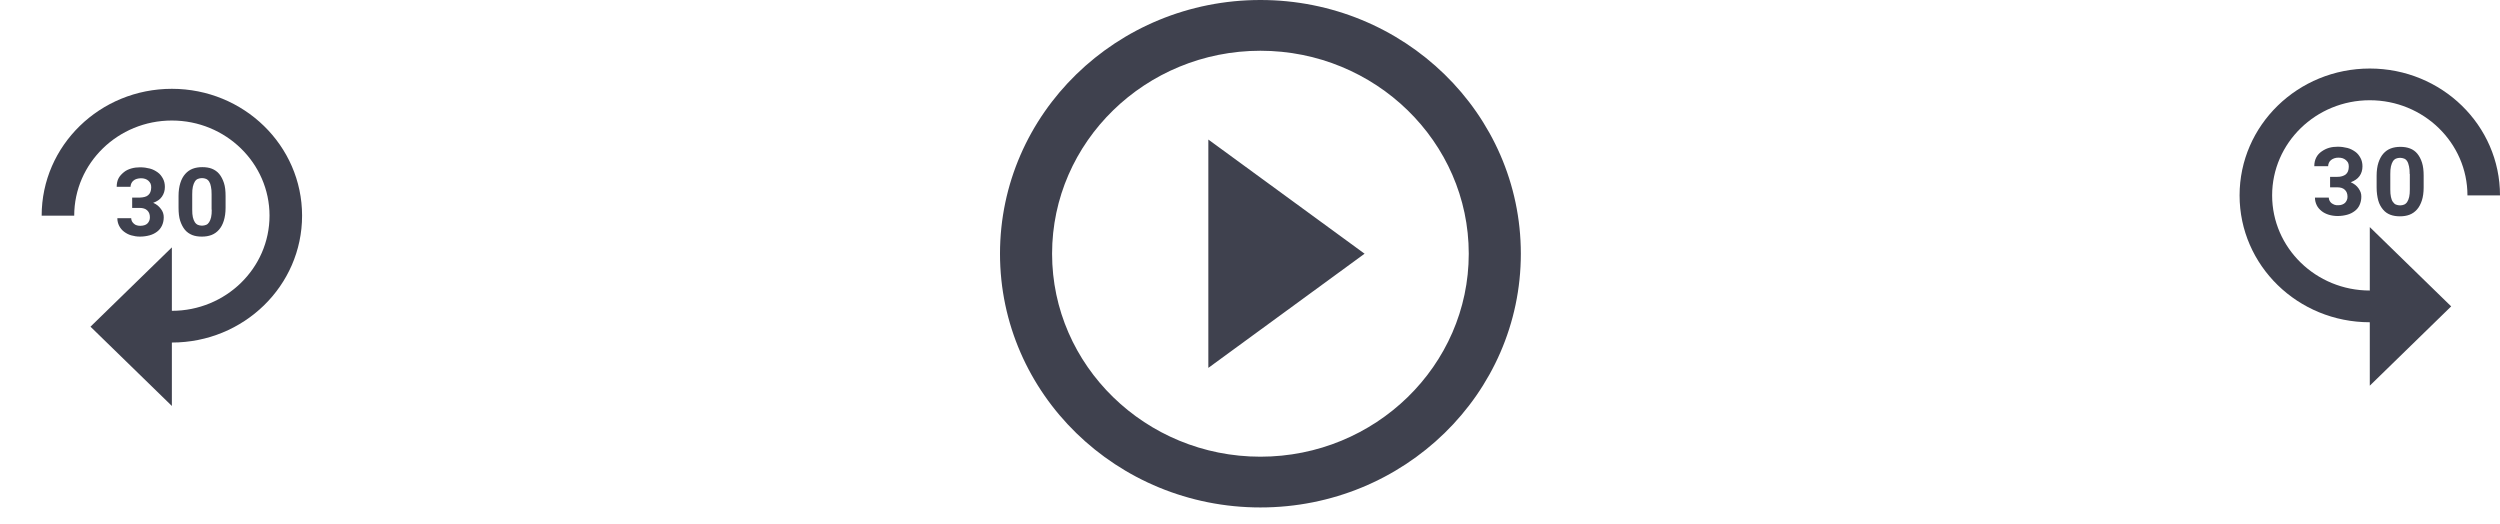<svg width="143" height="30" viewBox="0 0 143 30" fill="none" xmlns="http://www.w3.org/2000/svg">
<path fill-rule="evenodd" clip-rule="evenodd" d="M72.096 29.026C63.873 29.026 57.2 22.524 57.2 14.513C57.2 6.502 63.873 1.52588e-05 72.096 1.52588e-05C80.319 1.52588e-05 86.992 6.502 86.992 14.513C86.992 22.524 80.319 29.026 72.096 29.026ZM69.117 7.982L78.054 14.512L69.117 21.043V7.982ZM60.179 14.513C60.179 8.113 65.527 2.903 72.096 2.903C78.665 2.903 84.013 8.113 84.013 14.513C84.013 20.913 78.665 26.123 72.096 26.123C65.527 26.123 60.179 20.913 60.179 14.513Z" fill="#3F414E"/>
<path fill-rule="evenodd" clip-rule="evenodd" d="M135.552 5.734C138.633 5.734 141.138 8.174 141.138 11.176H143C143 7.167 139.667 3.92 135.552 3.92C131.437 3.92 128.104 7.167 128.104 11.176C128.104 15.185 131.437 18.433 135.552 18.433V22.061L140.207 17.525L135.552 12.99V16.618C132.47 16.618 129.966 14.178 129.966 11.176C129.966 8.174 132.47 5.734 135.552 5.734ZM134.007 9.054C134.081 9.081 134.137 9.117 134.193 9.163C134.206 9.178 134.219 9.192 134.231 9.205C134.264 9.24 134.294 9.271 134.314 9.317C134.342 9.38 134.351 9.453 134.351 9.535C134.351 9.634 134.333 9.725 134.305 9.798C134.277 9.87 134.23 9.934 134.174 9.979C134.118 10.024 134.053 10.052 133.969 10.079C133.886 10.106 133.802 10.115 133.699 10.115H133.281V10.714H133.681C133.886 10.714 134.025 10.759 134.128 10.859C134.23 10.959 134.277 11.086 134.277 11.249C134.277 11.322 134.267 11.394 134.239 11.448C134.211 11.503 134.184 11.557 134.137 11.603C134.09 11.648 134.035 11.675 133.969 11.703C133.904 11.73 133.83 11.739 133.737 11.739C133.662 11.739 133.597 11.739 133.532 11.712C133.467 11.684 133.411 11.657 133.364 11.621C133.318 11.585 133.281 11.539 133.253 11.485C133.225 11.43 133.206 11.367 133.206 11.303H132.415C132.415 11.467 132.452 11.603 132.517 11.739C132.582 11.875 132.685 11.984 132.796 12.074C132.908 12.165 133.057 12.238 133.206 12.283C133.355 12.328 133.532 12.356 133.709 12.356C133.914 12.356 134.09 12.328 134.258 12.283C134.426 12.238 134.565 12.165 134.686 12.074C134.807 11.984 134.9 11.875 134.966 11.73C135.031 11.585 135.068 11.43 135.068 11.249C135.068 11.167 135.059 11.086 135.031 11.004C135.003 10.922 134.956 10.85 134.91 10.777C134.863 10.705 134.798 10.641 134.724 10.578C134.649 10.514 134.556 10.469 134.463 10.424C134.686 10.342 134.854 10.224 134.966 10.07C135.077 9.916 135.133 9.725 135.133 9.517C135.133 9.335 135.096 9.172 135.021 9.036C134.947 8.9 134.854 8.773 134.724 8.682C134.593 8.591 134.454 8.51 134.277 8.464C134.1 8.419 133.914 8.392 133.718 8.392C133.55 8.392 133.383 8.41 133.225 8.455C133.066 8.501 132.927 8.573 132.796 8.664C132.666 8.755 132.564 8.863 132.489 9.009C132.415 9.154 132.377 9.317 132.377 9.507H133.169C133.169 9.435 133.187 9.371 133.215 9.308C133.243 9.244 133.281 9.199 133.336 9.154C133.392 9.108 133.448 9.081 133.523 9.054C133.597 9.027 133.672 9.018 133.755 9.018C133.848 9.018 133.932 9.027 134.007 9.054ZM137.823 12.283C137.656 12.346 137.479 12.373 137.274 12.373C137.069 12.373 136.892 12.346 136.725 12.283C136.557 12.219 136.418 12.119 136.306 11.983C136.194 11.847 136.092 11.675 136.036 11.466C135.98 11.258 135.943 11.013 135.943 10.722V10.051C135.943 9.761 135.98 9.507 136.045 9.307C136.11 9.108 136.204 8.926 136.325 8.79C136.446 8.654 136.585 8.555 136.753 8.491C136.92 8.428 137.097 8.4 137.302 8.4C137.507 8.4 137.684 8.428 137.851 8.491C138.019 8.555 138.159 8.654 138.27 8.79C138.382 8.926 138.475 9.099 138.54 9.307C138.606 9.516 138.633 9.761 138.633 10.051V10.722C138.633 11.013 138.596 11.267 138.531 11.466C138.466 11.666 138.373 11.847 138.252 11.983C138.131 12.119 137.991 12.219 137.823 12.283ZM137.796 9.517C137.824 9.635 137.833 9.78 137.833 9.952H137.842V10.832C137.842 11.004 137.833 11.149 137.805 11.267C137.777 11.385 137.74 11.476 137.693 11.549C137.647 11.621 137.582 11.676 137.516 11.703C137.451 11.73 137.367 11.748 137.284 11.748C137.2 11.748 137.125 11.73 137.051 11.703C136.976 11.676 136.93 11.621 136.874 11.549C136.818 11.476 136.79 11.385 136.762 11.267C136.734 11.149 136.725 11.004 136.725 10.832V9.952C136.725 9.78 136.734 9.635 136.762 9.517C136.79 9.399 136.828 9.299 136.874 9.227C136.921 9.154 136.986 9.1 137.051 9.072C137.116 9.045 137.2 9.027 137.284 9.027C137.367 9.027 137.442 9.045 137.516 9.072C137.591 9.1 137.647 9.154 137.693 9.227C137.74 9.299 137.768 9.399 137.796 9.517Z" fill="#3F414E"/>
<path fill-rule="evenodd" clip-rule="evenodd" d="M9.831 23.221V19.593C13.946 19.593 17.279 16.345 17.279 12.336C17.279 8.327 13.946 5.08 9.831 5.08C5.716 5.08 2.383 8.327 2.383 12.336H4.245C4.245 9.334 6.75 6.894 9.831 6.894C12.913 6.894 15.417 9.334 15.417 12.336C15.417 15.339 12.913 17.779 9.831 17.779V14.15L5.176 18.686L9.831 23.221ZM7.979 11.892H7.56V11.302H7.997C8.1 11.302 8.183 11.284 8.267 11.266C8.351 11.248 8.416 11.211 8.472 11.166C8.528 11.121 8.574 11.057 8.602 10.985C8.63 10.912 8.649 10.822 8.649 10.722C8.649 10.64 8.64 10.568 8.612 10.504C8.584 10.441 8.537 10.386 8.491 10.341C8.444 10.295 8.379 10.259 8.304 10.232C8.23 10.205 8.146 10.196 8.053 10.196C7.969 10.196 7.895 10.214 7.82 10.232C7.746 10.25 7.69 10.286 7.634 10.332C7.578 10.377 7.541 10.422 7.513 10.486C7.485 10.549 7.466 10.613 7.466 10.685H6.675C6.675 10.495 6.712 10.323 6.787 10.187C6.861 10.05 6.973 9.942 7.094 9.842C7.215 9.742 7.364 9.679 7.522 9.633C7.681 9.588 7.848 9.57 8.016 9.57C8.221 9.57 8.397 9.597 8.574 9.642C8.751 9.688 8.891 9.769 9.021 9.86C9.152 9.951 9.245 10.078 9.319 10.214C9.394 10.35 9.431 10.513 9.431 10.694C9.431 10.903 9.375 11.085 9.263 11.248C9.152 11.411 8.984 11.52 8.761 11.602C8.863 11.647 8.947 11.692 9.021 11.756C9.096 11.819 9.152 11.883 9.207 11.955C9.263 12.028 9.301 12.1 9.328 12.182C9.356 12.264 9.366 12.345 9.366 12.427C9.366 12.608 9.328 12.772 9.263 12.908C9.198 13.044 9.105 13.162 8.984 13.252C8.863 13.343 8.723 13.416 8.556 13.461C8.388 13.506 8.202 13.534 8.006 13.534C7.83 13.534 7.662 13.506 7.504 13.461C7.345 13.416 7.215 13.343 7.094 13.252C6.973 13.162 6.88 13.044 6.815 12.917C6.75 12.79 6.712 12.645 6.712 12.481H7.504C7.504 12.545 7.522 12.608 7.55 12.663C7.578 12.717 7.615 12.754 7.662 12.799C7.709 12.844 7.764 12.871 7.83 12.89C7.895 12.908 7.96 12.917 8.034 12.917C8.118 12.917 8.202 12.899 8.267 12.88C8.332 12.862 8.388 12.826 8.435 12.781C8.481 12.735 8.509 12.69 8.537 12.627C8.565 12.563 8.574 12.499 8.574 12.427C8.574 12.264 8.528 12.137 8.425 12.037C8.323 11.937 8.174 11.892 7.979 11.892ZM12.903 11.211C12.903 10.921 12.876 10.667 12.81 10.468C12.745 10.268 12.652 10.087 12.54 9.951C12.429 9.815 12.28 9.715 12.121 9.651C11.963 9.588 11.777 9.561 11.572 9.561C11.367 9.561 11.191 9.588 11.023 9.651C10.855 9.715 10.716 9.815 10.595 9.951C10.474 10.087 10.38 10.259 10.315 10.468C10.25 10.676 10.213 10.921 10.213 11.211V11.883C10.213 12.173 10.241 12.427 10.306 12.627C10.371 12.826 10.464 13.008 10.576 13.143C10.688 13.28 10.837 13.379 10.995 13.443C11.153 13.506 11.339 13.534 11.544 13.534C11.749 13.534 11.926 13.506 12.094 13.443C12.261 13.379 12.401 13.28 12.522 13.143C12.643 13.008 12.736 12.835 12.801 12.627C12.866 12.418 12.903 12.173 12.903 11.883V11.211ZM12.075 12.428C12.103 12.31 12.112 12.165 12.112 11.992H12.103V11.112C12.103 10.94 12.094 10.795 12.066 10.677C12.047 10.559 12.01 10.459 11.963 10.387C11.917 10.314 11.852 10.26 11.787 10.232C11.721 10.205 11.637 10.187 11.554 10.187C11.47 10.187 11.395 10.205 11.321 10.232C11.246 10.26 11.191 10.314 11.144 10.387C11.098 10.459 11.06 10.559 11.032 10.677C11.004 10.795 10.995 10.94 10.995 11.112V11.992C10.995 12.165 11.004 12.31 11.032 12.428C11.06 12.546 11.098 12.636 11.144 12.709C11.191 12.781 11.256 12.836 11.321 12.863C11.386 12.89 11.47 12.908 11.554 12.908C11.637 12.908 11.712 12.89 11.787 12.863C11.861 12.836 11.917 12.781 11.963 12.709C12.01 12.636 12.047 12.546 12.075 12.428Z" fill="#3F414E"/>
</svg>
